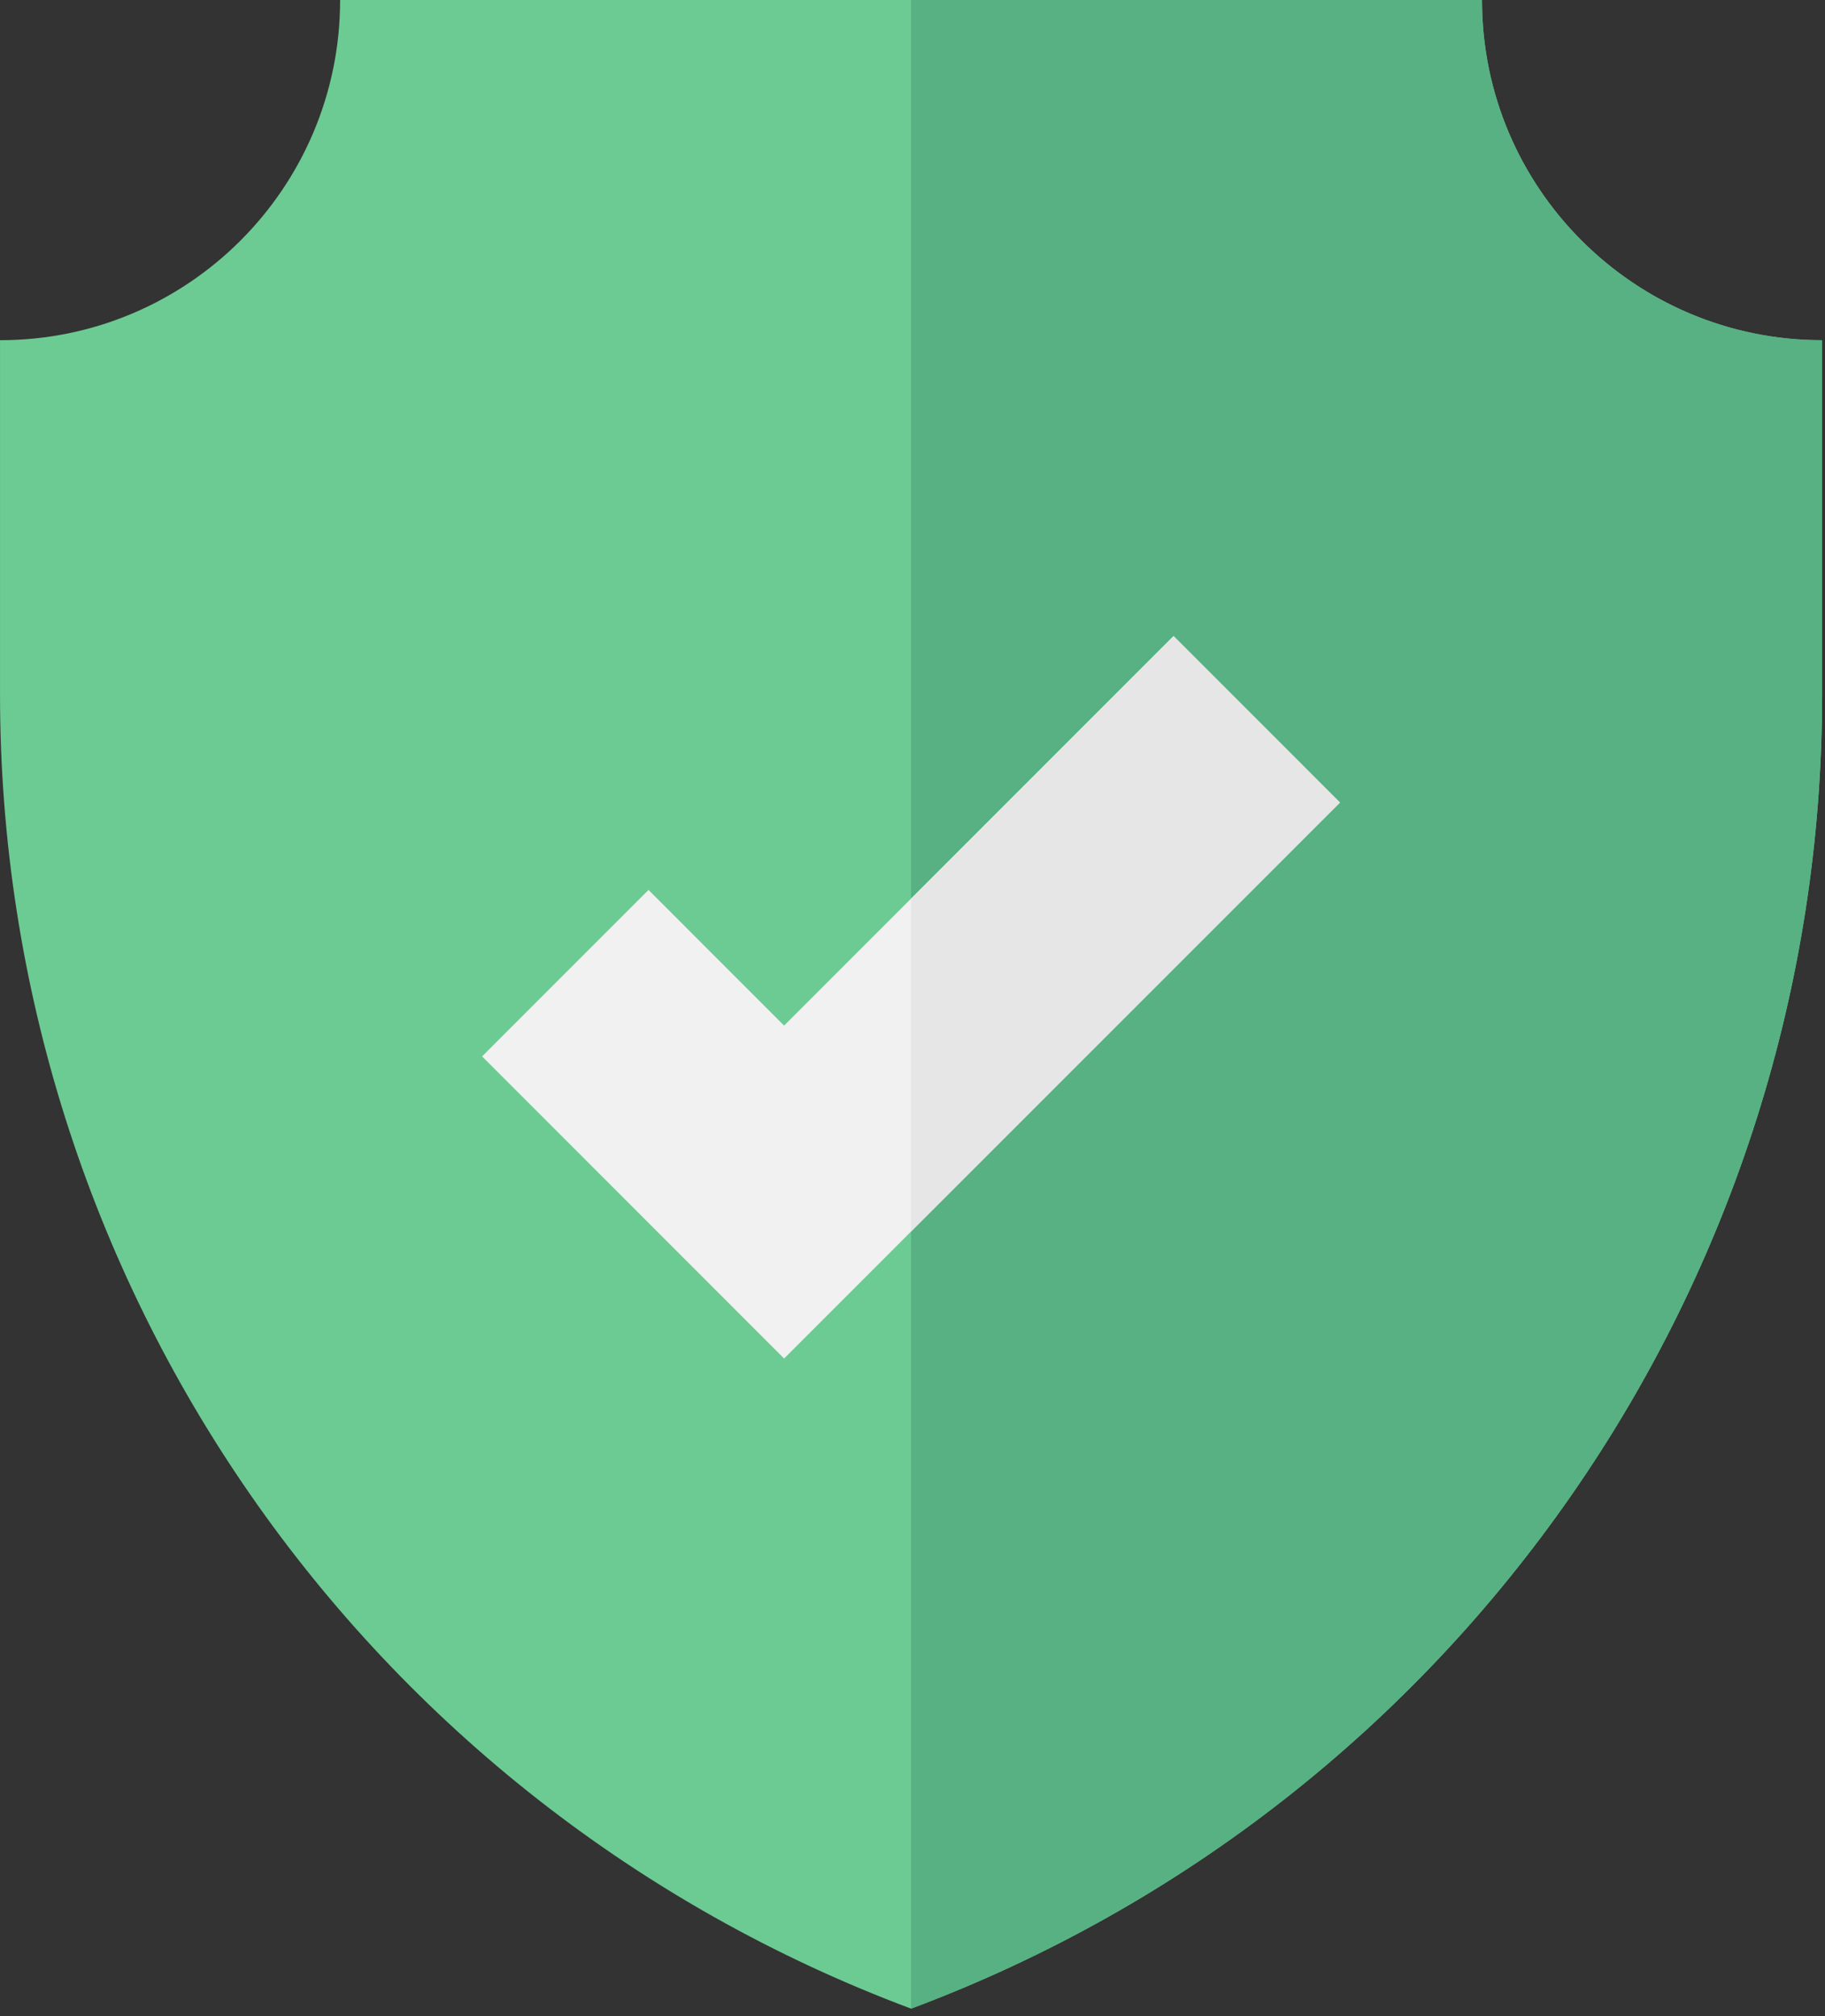 <svg xmlns="http://www.w3.org/2000/svg" xmlns:xlink="http://www.w3.org/1999/xlink" width="67" height="74" viewBox="0 0 67 74"><rect x="0" y="0" width="67" height="74" fill="#333333" stroke="none"/><defs><path id="jirta" d="M378.448 1648.725c20.115-7.525 33.446-26.745 33.446-48.222v-13.016c-6.896 0-12.487-5.59-12.487-12.487h-41.92c0 6.896-5.59 12.487-12.486 12.487v13.016c0 21.477 13.331 40.697 33.447 48.222z"/><path id="jirtb" d="M378.447 1648.725c20.116-7.525 33.447-26.745 33.447-48.222v-13.016c-6.897 0-12.487-5.59-12.487-12.487h-20.96v73.725z"/><path id="jirtc" d="M373.786 1624.862l-11.087-11.088 6.109-6.11 4.978 4.98 14.298-14.298 6.109 6.11z"/><path id="jirtd" d="M378.447 1620.202v-12.218l9.638-9.638 6.11 6.11z"/></defs><g><g transform="translate(-345 -1575)"><use fill="#6ccb93" xlink:href="#jirta"/></g><g transform="translate(-345 -1575)"><use fill="#57b182" xlink:href="#jirtb"/></g><g transform="translate(-345 -1575)"><use fill="#f1f1f2" xlink:href="#jirtc"/></g><g transform="translate(-345 -1575)"><use fill="#e6e6e6" xlink:href="#jirtd"/></g></g></svg>